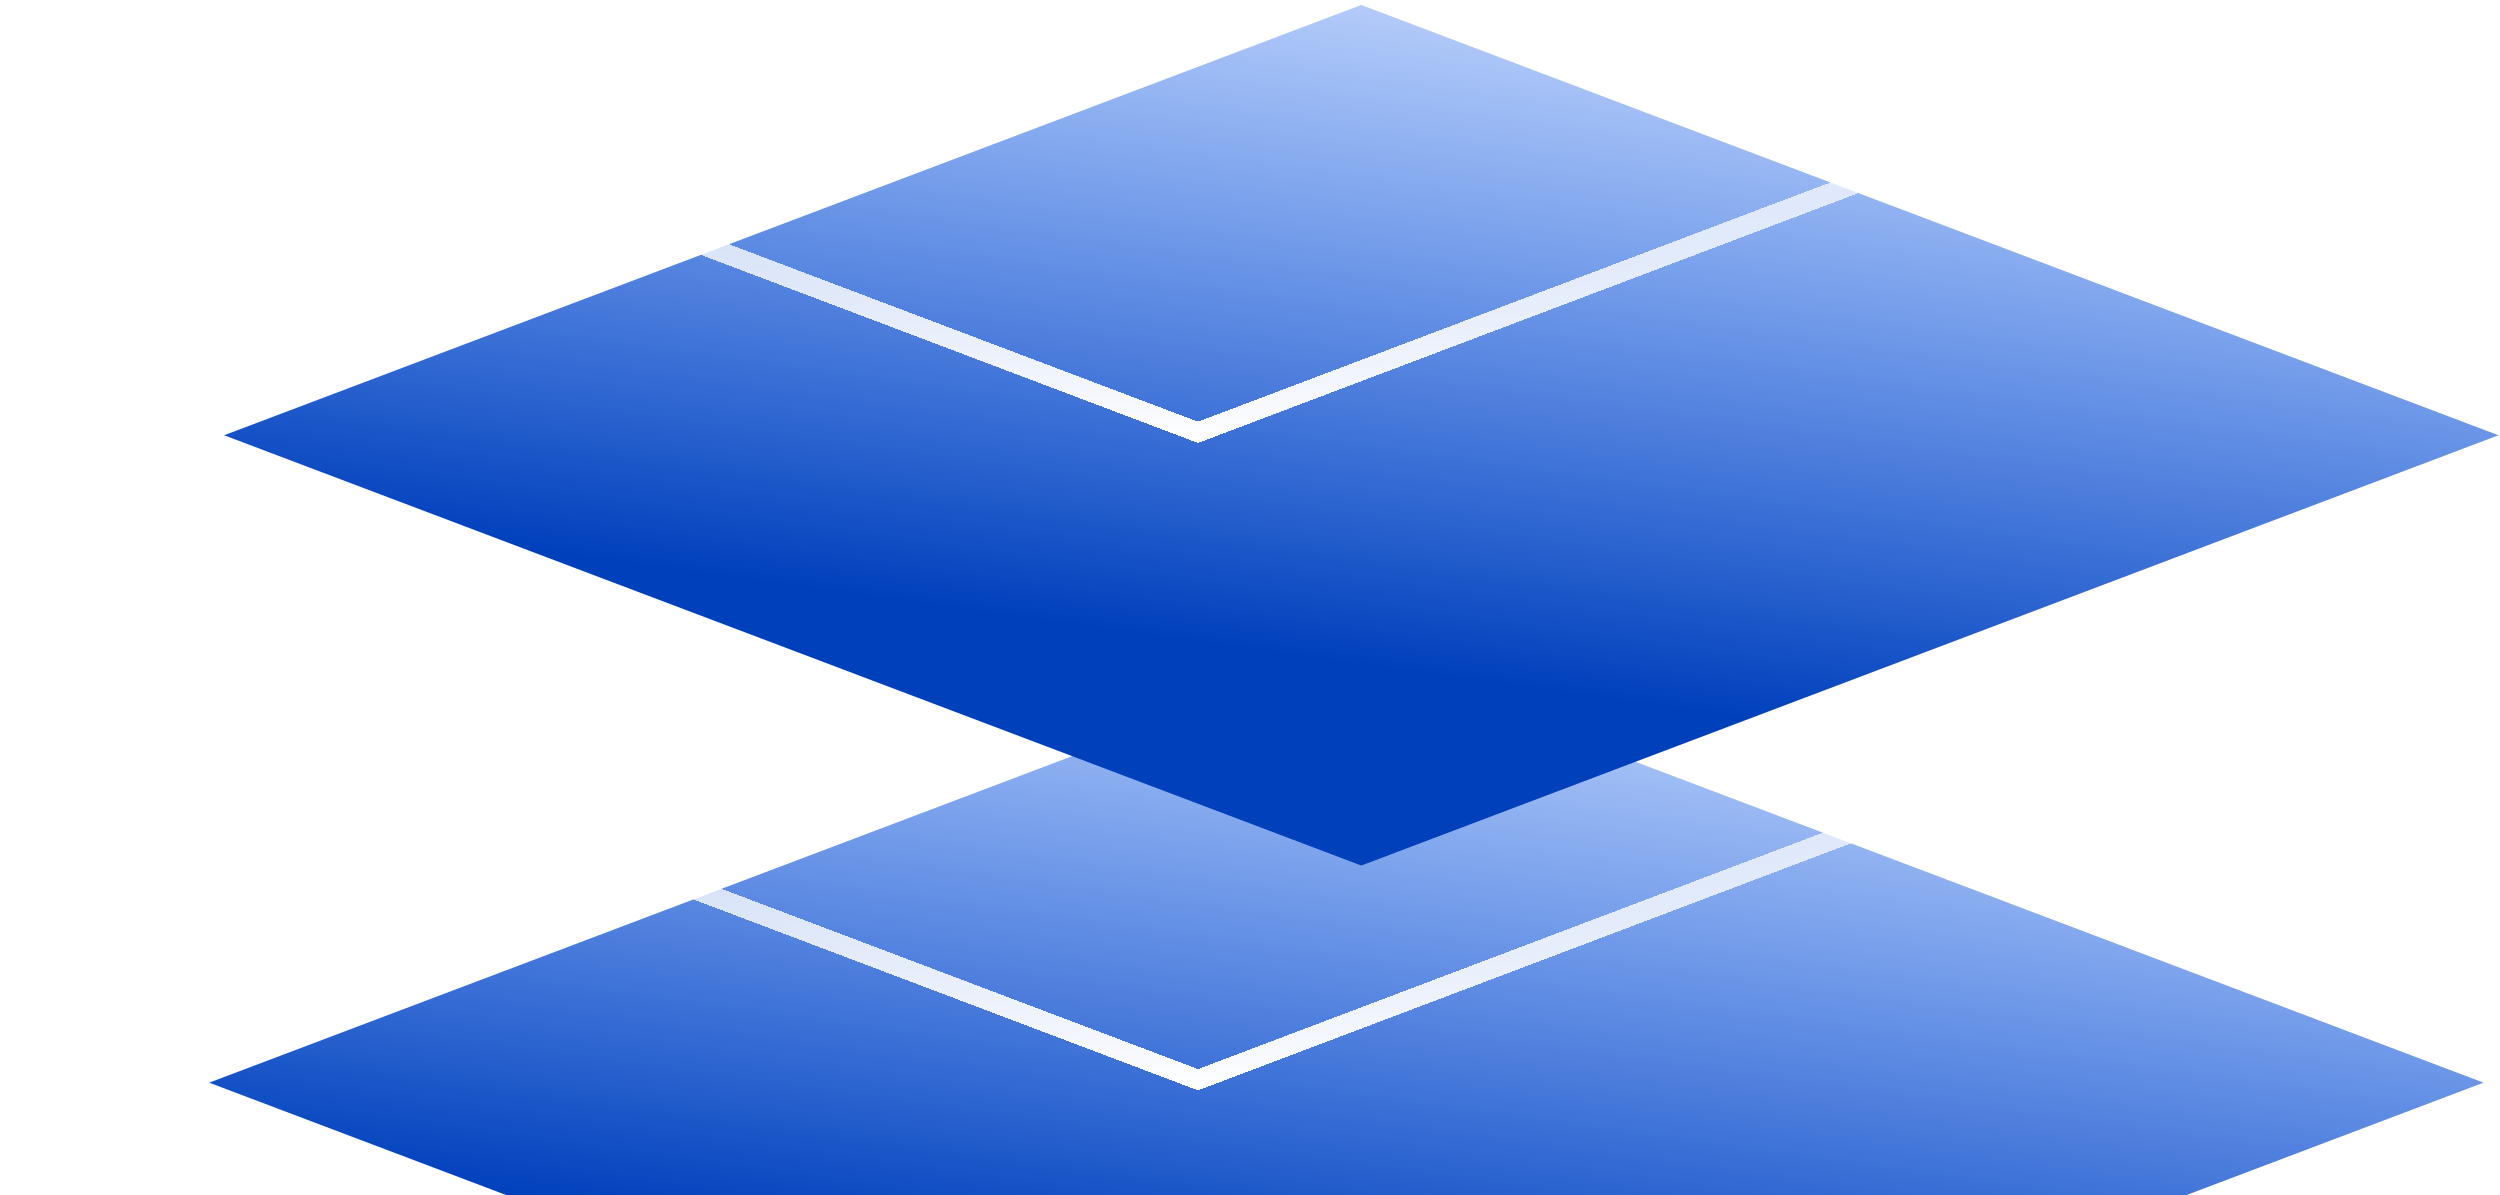 <svg width="502" height="240" viewBox="0 0 502 240" fill="none" xmlns="http://www.w3.org/2000/svg">
<path d="M270.343 303.8L498.687 217.4L270.343 131L42 217.4L270.343 303.8Z" fill="url(#paint0_linear_576_20341)"/>
<g filter="url(#filter0_d_576_20341)">
<path d="M493.035 152.4L270.343 236.662L47.651 152.4L270.343 68.138L493.035 152.4Z" stroke="url(#paint1_linear_576_20341)" stroke-width="4" shape-rendering="crispEdges"/>
</g>
<path d="M273.343 173.8L501.687 87.4L273.343 1L45 87.4L273.343 173.8Z" fill="url(#paint2_linear_576_20341)"/>
<g filter="url(#filter1_d_576_20341)">
<path d="M47.651 22.4L270.343 106.662L493.035 22.4L270.343 -61.862L47.651 22.4Z" stroke="url(#paint3_linear_576_20341)" stroke-width="4" shape-rendering="crispEdges"/>
</g>
<defs>
<filter id="filter0_d_576_20341" x="0.313" y="34.239" width="498.373" height="204.561" filterUnits="userSpaceOnUse" color-interpolation-filters="sRGB">
<feFlood flood-opacity="0" result="BackgroundImageFix"/>
<feColorMatrix in="SourceAlpha" type="matrix" values="0 0 0 0 0 0 0 0 0 0 0 0 0 0 0 0 0 0 127 0" result="hardAlpha"/>
<feOffset dx="-29.776" dy="-19.851"/>
<feGaussianBlur stdDeviation="5.955"/>
<feComposite in2="hardAlpha" operator="out"/>
<feColorMatrix type="matrix" values="0 0 0 0 0.004 0 0 0 0 0.176 0 0 0 0 0.616 0 0 0 0.1 0"/>
<feBlend mode="normal" in2="BackgroundImageFix" result="effect1_dropShadow_576_20341"/>
<feBlend mode="normal" in="SourceGraphic" in2="effect1_dropShadow_576_20341" result="shape"/>
</filter>
<filter id="filter1_d_576_20341" x="0.313" y="-95.761" width="498.373" height="204.561" filterUnits="userSpaceOnUse" color-interpolation-filters="sRGB">
<feFlood flood-opacity="0" result="BackgroundImageFix"/>
<feColorMatrix in="SourceAlpha" type="matrix" values="0 0 0 0 0 0 0 0 0 0 0 0 0 0 0 0 0 0 127 0" result="hardAlpha"/>
<feOffset dx="-29.776" dy="-19.851"/>
<feGaussianBlur stdDeviation="5.955"/>
<feComposite in2="hardAlpha" operator="out"/>
<feColorMatrix type="matrix" values="0 0 0 0 0.004 0 0 0 0 0.176 0 0 0 0 0.616 0 0 0 0.1 0"/>
<feBlend mode="normal" in2="BackgroundImageFix" result="effect1_dropShadow_576_20341"/>
<feBlend mode="normal" in="SourceGraphic" in2="effect1_dropShadow_576_20341" result="shape"/>
</filter>
<linearGradient id="paint0_linear_576_20341" x1="330" y1="271.8" x2="356" y2="83.8" gradientUnits="userSpaceOnUse">
<stop stop-color="#0040BB"/>
<stop offset="1" stop-color="#0E60FF" stop-opacity="0"/>
</linearGradient>
<linearGradient id="paint1_linear_576_20341" x1="270.343" y1="238.8" x2="270.343" y2="66" gradientUnits="userSpaceOnUse">
<stop stop-color="white"/>
<stop offset="1" stop-color="white" stop-opacity="0"/>
</linearGradient>
<linearGradient id="paint2_linear_576_20341" x1="333" y1="141.8" x2="359" y2="-46.2" gradientUnits="userSpaceOnUse">
<stop stop-color="#0040BB"/>
<stop offset="1" stop-color="#0E60FF" stop-opacity="0"/>
</linearGradient>
<linearGradient id="paint3_linear_576_20341" x1="270.343" y1="108.8" x2="270.343" y2="-64" gradientUnits="userSpaceOnUse">
<stop stop-color="white"/>
<stop offset="1" stop-color="white" stop-opacity="0"/>
</linearGradient>
</defs>
</svg>
